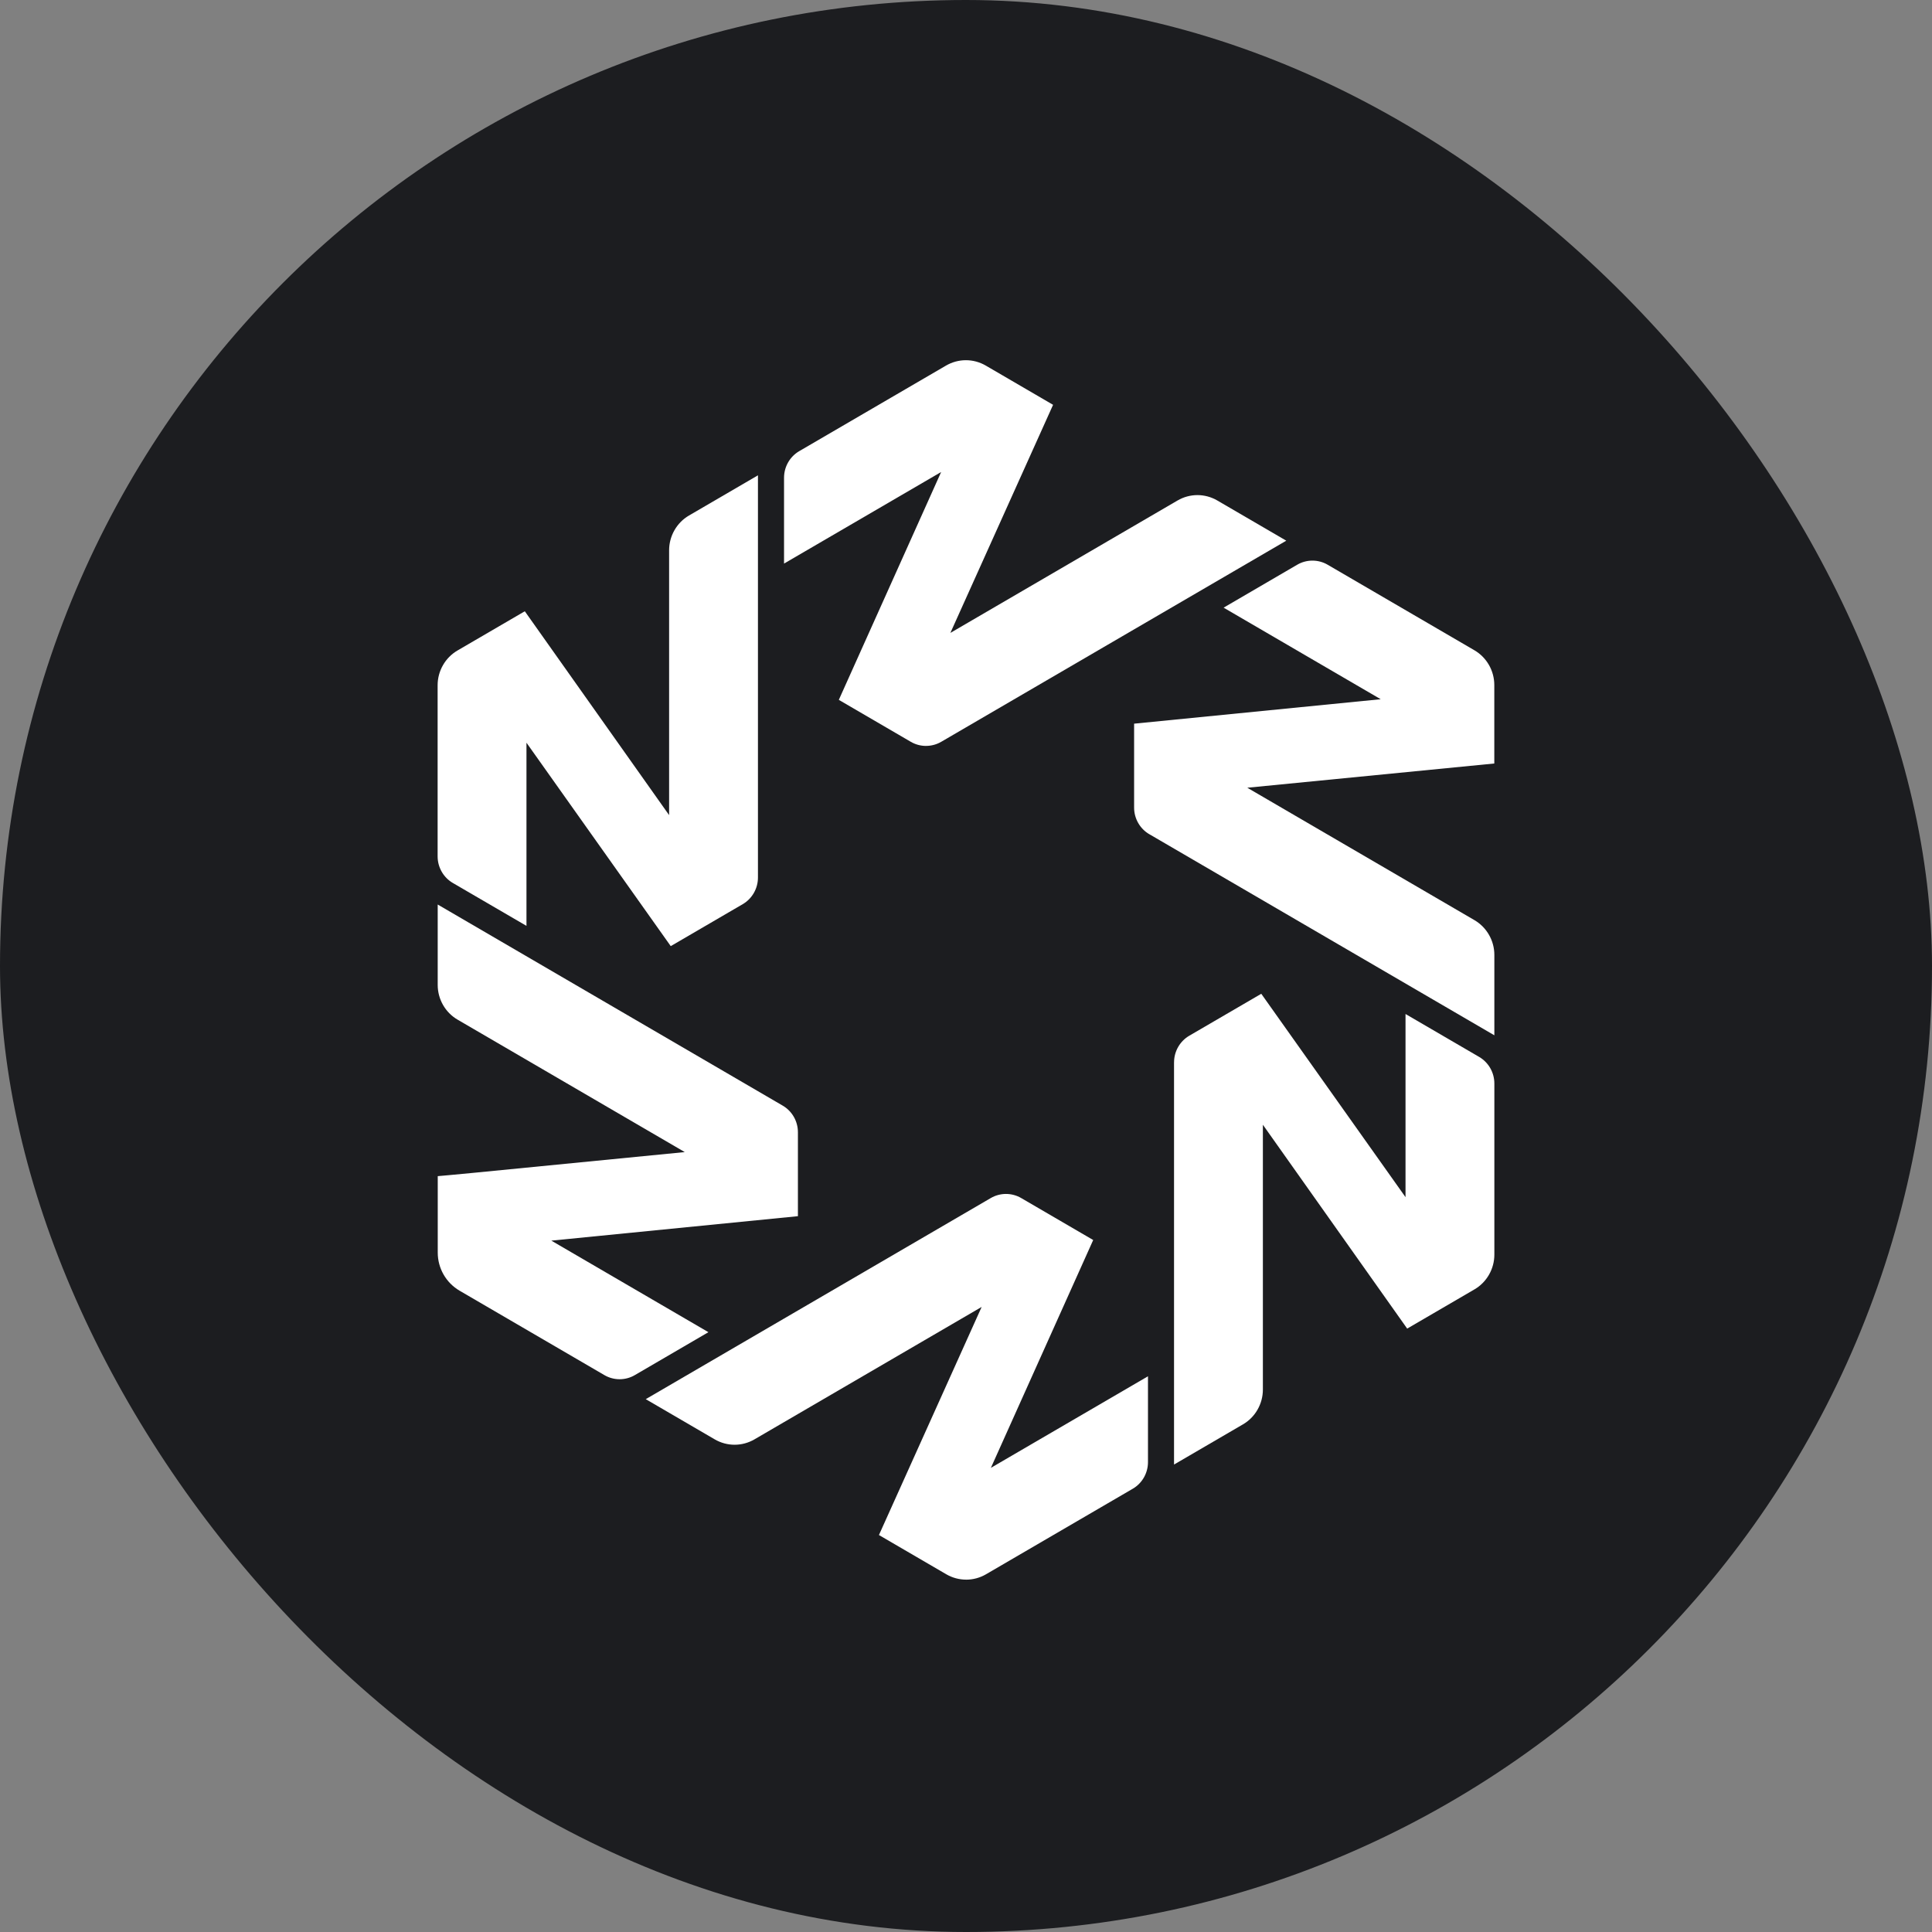 <svg width="236" height="236" viewBox="0 0 236 236" fill="none" xmlns="http://www.w3.org/2000/svg">
<rect x="0" y="0" width="236" height="236" fill="#808080" stroke="none"/>
<rect width="236" height="236" rx="118" fill="#1C1D20"/>
<path d="M64.31 90.725V113.098L55.313 107.856C54.168 107.19 53.457 105.944 53.457 104.609V83.704C53.457 81.96 54.388 80.331 55.885 79.46L64.107 74.668L81.734 99.569V67.217C81.734 65.473 82.665 63.844 84.161 62.973L92.586 58.062V107.198C92.586 108.533 91.875 109.776 90.73 110.445L81.934 115.572L64.312 90.728L64.31 90.725Z" fill="white"/>
<path d="M75.689 168.478C75.038 168.478 74.395 168.305 73.832 167.976L56.148 157.668C54.491 156.702 53.472 154.929 53.472 153.011V143.67C53.472 143.67 55.357 143.508 57.859 143.263L83.648 140.731L55.897 124.555C54.398 123.685 53.467 122.058 53.467 120.314V110.49L95.612 135.057C96.757 135.723 97.468 136.968 97.468 138.303V148.56L67.347 151.547L86.536 162.731L77.542 167.976C76.98 168.305 76.337 168.478 75.686 168.478H75.689Z" fill="white"/>
<path d="M118.016 192.958C117.165 192.958 116.325 192.73 115.588 192.301L107.366 187.509L119.912 159.646L92.161 175.822C91.424 176.252 90.585 176.48 89.733 176.48C88.882 176.48 88.043 176.252 87.306 175.822L78.881 170.912L121.029 146.345C121.591 146.017 122.234 145.844 122.885 145.844C123.536 145.844 124.179 146.017 124.742 146.345L133.538 151.472L121.04 179.303L140.229 168.118V178.605C140.229 179.94 139.521 181.185 138.376 181.851L120.443 192.304C119.707 192.733 118.867 192.961 118.016 192.961V192.958Z" fill="white"/>
<path d="M143.415 129.766C143.415 128.431 144.126 127.188 145.271 126.519L154.068 121.393L171.689 146.236V123.864L180.685 129.106C181.83 129.775 182.541 131.017 182.541 132.352V153.257C182.541 155.001 181.61 156.63 180.114 157.501L171.892 162.293L154.265 137.392V169.744C154.265 171.488 153.334 173.118 151.837 173.988L143.412 178.899V129.763L143.415 129.766Z" fill="white"/>
<path d="M140.392 101.902C139.246 101.233 138.535 99.99 138.535 98.655V88.399L168.657 85.412L149.468 74.227L158.461 68.982C159.024 68.653 159.666 68.481 160.317 68.481C160.969 68.481 161.611 68.653 162.174 68.982L180.106 79.434C181.603 80.308 182.534 81.934 182.534 83.679V93.263L152.361 96.224L180.112 112.4C181.608 113.274 182.54 114.9 182.54 116.644V126.465L140.392 101.899V101.902Z" fill="white"/>
<path d="M113.118 91.117C112.466 91.117 111.824 90.944 111.261 90.616L102.465 85.489L114.963 57.659L95.773 68.843V58.356C95.773 57.021 96.482 55.776 97.627 55.11L115.559 44.657C116.296 44.228 117.136 44 117.987 44C118.838 44 119.678 44.228 120.415 44.657L128.637 49.45L116.091 77.312L143.842 61.136C144.579 60.706 145.418 60.478 146.269 60.478C147.12 60.478 147.96 60.706 148.697 61.136L157.122 66.046L114.974 90.613C114.411 90.941 113.769 91.114 113.118 91.114V91.117Z" fill="white"/>
</svg>
